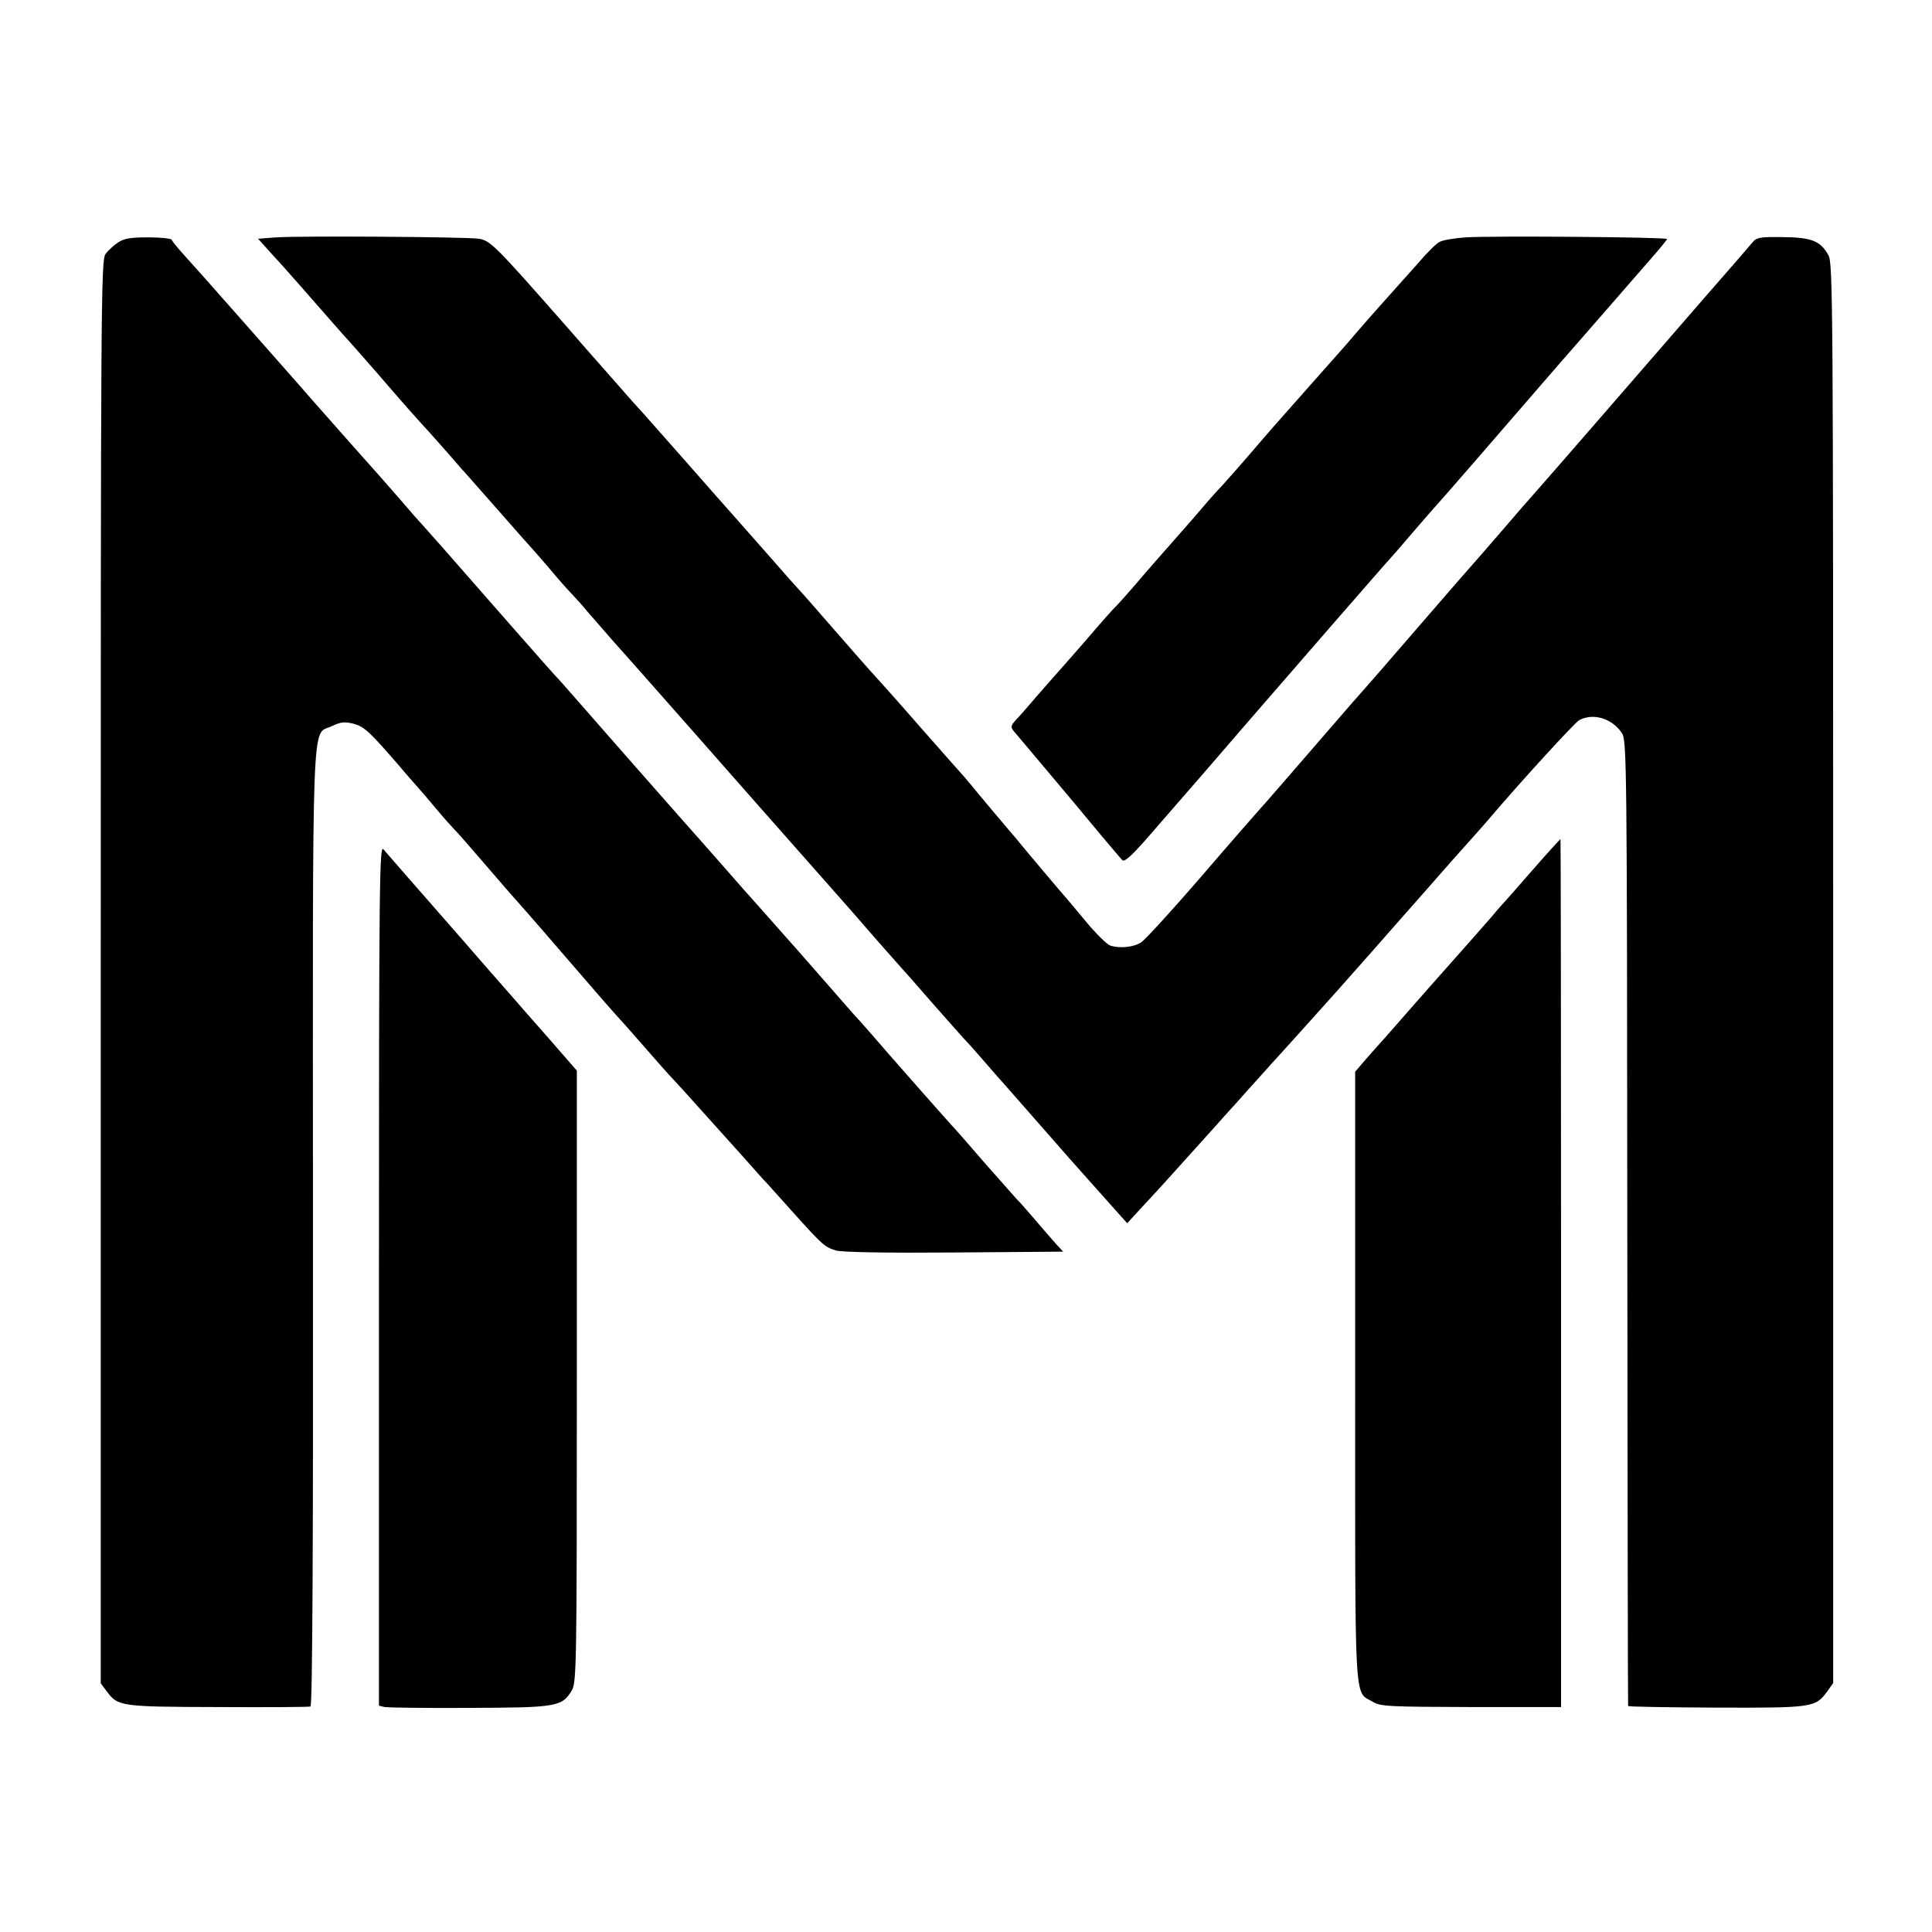 <?xml version="1.0" standalone="no"?>
<!DOCTYPE svg PUBLIC "-//W3C//DTD SVG 20010904//EN"
 "http://www.w3.org/TR/2001/REC-SVG-20010904/DTD/svg10.dtd">
<svg version="1.0" xmlns="http://www.w3.org/2000/svg"
 width="700pt" height="700pt" viewBox="0 0 700 700"
 preserveAspectRatio="xMidYMid meet">
<g transform="translate(0,700) scale(0.1,-0.1)"
fill="#000000" stroke="none">
<path d="M1000 6140 l-65 -5 45 -50 c25 -27 47 -52 50 -55 4 -4 93 -105 175
-199 17 -19 37 -42 45 -51 8 -8 60 -67 115 -130 100 -116 139 -160 185 -210
14 -15 50 -56 80 -90 30 -35 59 -68 65 -74 5 -6 59 -67 120 -136 60 -69 112
-127 115 -130 3 -3 30 -34 60 -69 30 -36 66 -77 80 -91 14 -15 39 -42 55 -62
17 -19 59 -68 95 -109 36 -40 103 -116 150 -169 47 -53 114 -129 150 -170 66
-75 104 -118 221 -251 125 -142 322 -364 348 -394 62 -72 166 -190 171 -195 3
-3 53 -59 110 -125 58 -66 114 -129 125 -141 11 -11 45 -49 75 -84 30 -35 59
-68 65 -74 5 -6 57 -65 115 -131 115 -132 129 -147 251 -284 l83 -93 45 49
c56 60 110 119 221 243 47 52 90 100 95 106 6 6 42 46 80 89 39 43 75 83 80
89 18 19 189 209 221 245 16 18 38 43 49 55 11 12 49 56 85 96 36 41 85 97
110 125 25 28 72 82 105 119 54 62 115 131 170 192 11 12 31 35 44 50 123 145
317 356 333 365 51 27 120 6 155 -48 17 -26 18 -123 19 -1773 1 -960 2 -1747
3 -1751 1 -3 144 -5 319 -6 348 -1 359 0 402 58 l22 31 0 2570 c0 2444 -1
2571 -17 2603 -29 52 -60 65 -166 66 -83 1 -95 -1 -110 -20 -9 -11 -86 -100
-172 -198 -85 -98 -250 -288 -367 -423 -117 -135 -227 -261 -244 -280 -17 -19
-74 -84 -126 -145 -52 -60 -97 -112 -100 -115 -3 -3 -93 -106 -200 -230 -107
-124 -199 -230 -205 -236 -10 -11 -30 -33 -225 -259 -62 -71 -126 -146 -144
-165 -17 -19 -116 -132 -218 -251 -103 -119 -199 -224 -213 -233 -27 -18 -77
-23 -112 -12 -12 4 -53 44 -90 89 -37 45 -70 84 -73 87 -5 5 -148 174 -181
215 -10 11 -34 40 -55 65 -22 25 -57 68 -79 94 -22 27 -45 54 -50 60 -6 6 -78
88 -160 181 -82 94 -152 172 -155 175 -5 4 -142 160 -240 273 -14 16 -36 41
-50 56 -14 15 -52 58 -85 96 -33 37 -67 76 -75 85 -8 9 -42 48 -75 85 -33 37
-100 113 -149 169 -102 115 -174 198 -214 241 -15 17 -124 141 -242 275 -254
289 -273 308 -314 315 -41 7 -652 11 -736 5z"/>
<path d="M5310 6140 c-41 -3 -84 -10 -95 -17 -12 -6 -48 -42 -80 -80 -33 -37
-82 -92 -110 -123 -27 -30 -75 -84 -105 -119 -30 -35 -59 -69 -65 -75 -5 -6
-48 -54 -94 -106 -46 -52 -98 -111 -115 -130 -17 -19 -49 -55 -70 -80 -77 -90
-151 -174 -171 -194 -11 -12 -33 -37 -49 -56 -16 -19 -55 -64 -87 -100 -74
-84 -100 -113 -157 -180 -26 -30 -56 -64 -67 -75 -12 -11 -63 -69 -115 -130
-52 -60 -102 -116 -110 -125 -8 -9 -37 -42 -65 -74 -27 -32 -60 -70 -73 -83
-20 -22 -21 -27 -9 -42 7 -9 63 -74 123 -146 60 -71 143 -170 184 -220 41 -49
80 -95 86 -101 7 -9 32 13 90 79 91 104 332 382 384 443 88 102 495 570 500
574 3 3 32 36 65 75 33 38 65 75 70 81 14 15 121 137 170 194 45 52 77 89 290
335 82 94 174 199 205 235 31 36 89 102 128 147 40 45 72 84 72 87 0 7 -635
12 -730 6z"/>
<path d="M427 6121 c-15 -10 -36 -29 -45 -42 -16 -22 -17 -195 -17 -2601 l0
-2577 21 -28 c41 -56 50 -57 404 -58 179 -1 330 0 335 2 7 2 10 589 9 1736 -1
1928 -6 1779 68 1816 32 15 45 17 78 9 40 -11 56 -25 170 -157 30 -36 60 -69
65 -75 6 -6 35 -40 65 -76 30 -36 60 -69 66 -75 6 -5 56 -62 110 -125 54 -63
101 -117 104 -120 3 -3 80 -90 170 -195 164 -190 184 -213 237 -271 15 -17 51
-58 79 -90 29 -33 62 -71 75 -85 13 -14 56 -60 94 -103 39 -43 79 -88 90 -100
11 -12 51 -57 89 -99 38 -43 78 -88 90 -100 12 -13 55 -61 96 -107 100 -111
109 -119 150 -131 22 -6 181 -9 428 -7 l394 3 -24 26 c-12 14 -48 54 -78 90
-30 35 -60 69 -66 74 -5 6 -57 64 -115 130 -57 66 -106 122 -109 125 -8 7
-233 262 -300 340 -30 35 -60 68 -66 74 -5 6 -59 67 -119 136 -60 69 -124 141
-141 160 -17 19 -55 62 -85 96 -30 33 -81 91 -115 130 -33 38 -118 134 -189
214 -162 184 -222 252 -325 370 -46 52 -95 109 -111 125 -24 26 -227 257 -408
464 -31 35 -63 71 -71 80 -9 9 -45 50 -80 91 -36 41 -67 77 -70 80 -3 3 -43
48 -89 100 -46 52 -98 111 -115 130 -17 19 -63 71 -101 115 -39 44 -72 82 -75
85 -3 3 -70 79 -150 170 -80 91 -163 184 -185 208 -22 24 -41 48 -43 53 -2 5
-40 9 -85 9 -63 0 -89 -4 -110 -19z"/>
<path d="M5553 3848 c-54 -62 -105 -120 -113 -128 -8 -9 -24 -27 -35 -41 -19
-22 -154 -175 -229 -259 -17 -19 -62 -71 -101 -115 -38 -44 -72 -82 -75 -85
-3 -3 -24 -27 -48 -54 l-42 -49 0 -1104 c0 -1223 -5 -1138 64 -1179 28 -17 58
-18 357 -19 l325 0 0 1572 c0 865 -1 1573 -2 1573 -1 0 -47 -50 -101 -112z"/>
<path d="M1373 2380 l0 -1560 21 -5 c12 -2 149 -4 306 -3 315 1 336 4 371 62
18 30 19 73 19 1139 l0 1108 -102 117 c-57 64 -114 130 -128 146 -14 16 -30
34 -35 40 -6 6 -71 81 -145 166 -74 85 -137 157 -140 160 -3 3 -34 39 -70 80
-36 41 -72 83 -81 93 -14 16 -16 -115 -16 -1543z"/>
</g>
</svg>
